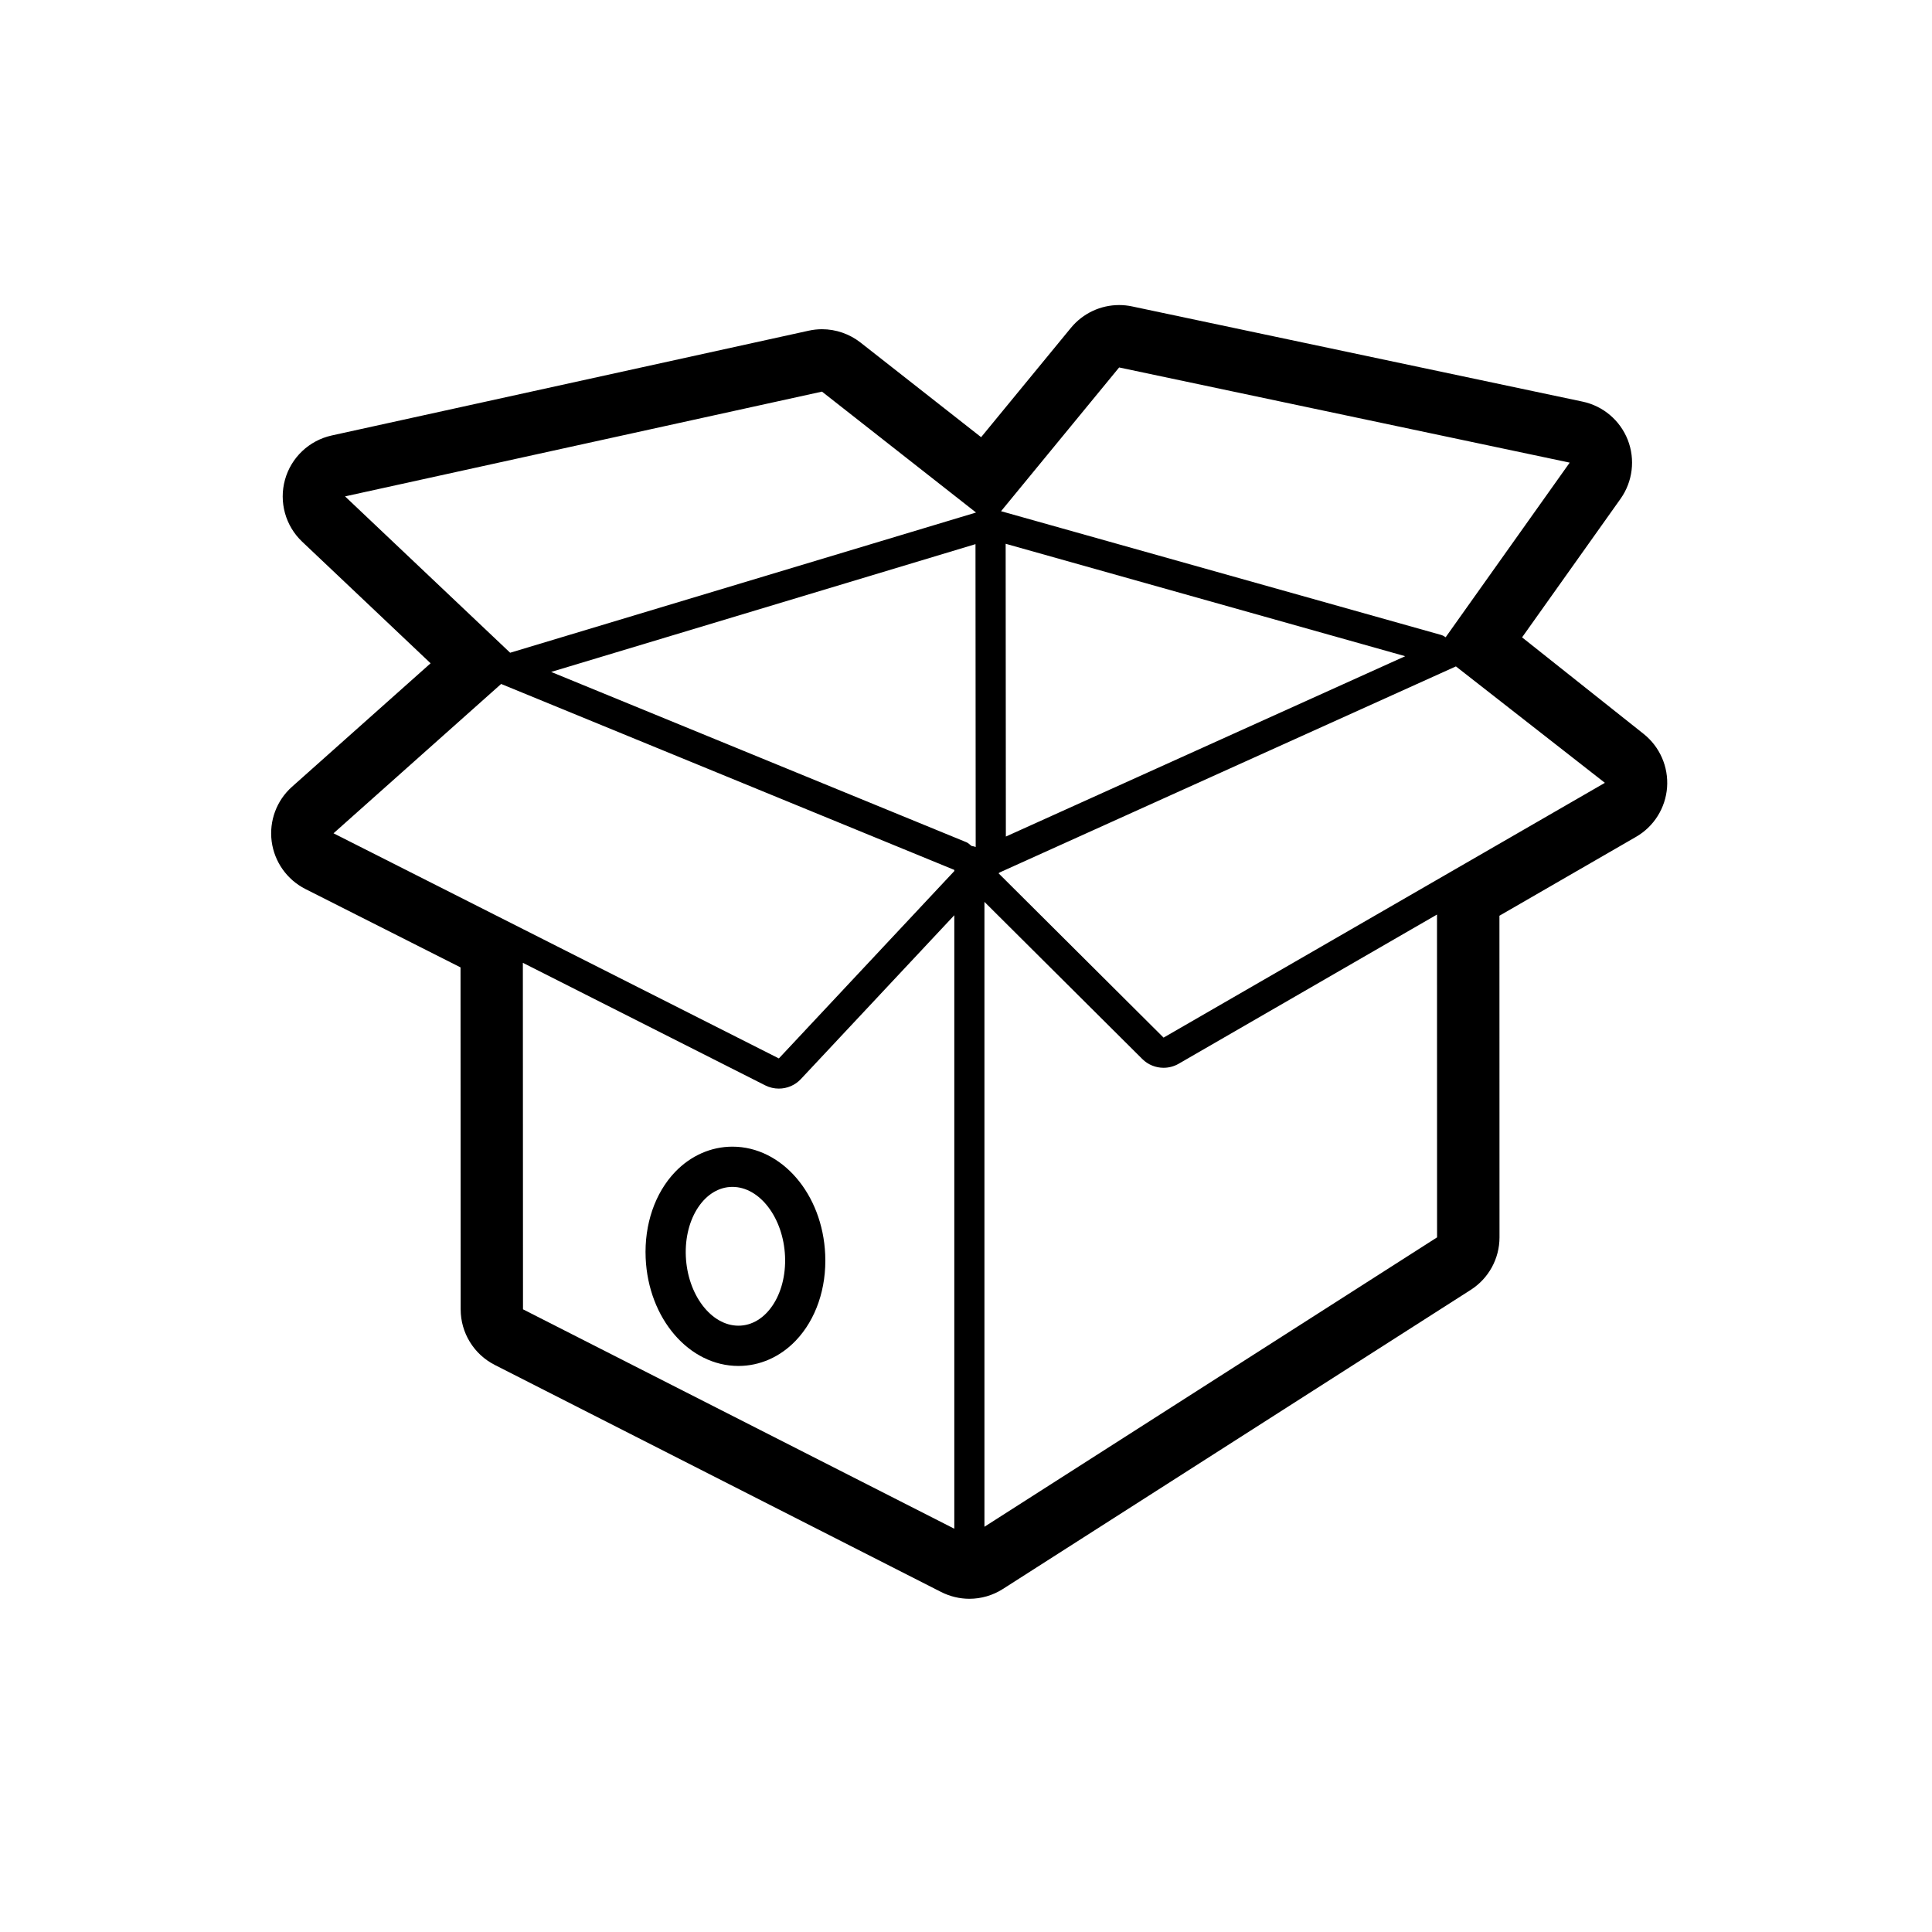 <svg width="57" height="57" viewBox="0 0 57 57" fill="none" xmlns="http://www.w3.org/2000/svg">
<path fill-rule="evenodd" clip-rule="evenodd" d="M21.787 39.112C20.979 39.112 20.284 38.195 20.234 37.065C20.185 35.934 20.801 35.017 21.609 35.017C22.417 35.017 23.112 35.934 23.161 37.065C23.21 38.195 22.595 39.112 21.787 39.112ZM21.609 33.83C20.98 33.83 20.379 34.095 19.918 34.576C19.323 35.198 19.006 36.124 19.049 37.116C19.127 38.902 20.328 40.3 21.787 40.3C22.416 40.3 23.017 40.035 23.478 39.552C24.072 38.931 24.39 38.005 24.346 37.013C24.269 35.229 23.067 33.83 21.609 33.83Z" fill="black"/>
<path fill-rule="evenodd" clip-rule="evenodd" d="M34.329 30.613L29.46 25.764C29.472 25.756 29.485 25.748 29.498 25.738L42.954 19.661L47.349 23.096L34.329 30.613ZM29.044 45.044V26.608L33.701 31.244C33.871 31.414 34.099 31.503 34.329 31.503C34.482 31.503 34.635 31.464 34.774 31.384L42.396 26.982L42.398 36.506L29.044 45.044ZM41.458 19.36L29.676 24.681L29.67 16.043L41.458 19.36ZM33.018 10.841L46.311 13.649L42.651 18.801C42.61 18.772 42.567 18.747 42.516 18.732L29.534 15.082L33.018 10.841ZM15.051 19.258L10.18 14.645L24.251 11.554L28.796 15.121L15.051 19.258ZM28.665 24.959C28.614 24.924 28.575 24.874 28.516 24.85L16.261 19.824L28.78 16.054L28.786 24.989C28.748 24.973 28.707 24.965 28.665 24.959ZM28.155 25.699L22.979 31.227L15.426 27.409L9.84 24.585L14.785 20.179L28.155 25.665V25.699ZM28.155 45.102L15.43 38.629L15.426 28.406L22.577 32.022C22.705 32.086 22.842 32.117 22.978 32.117C23.22 32.117 23.456 32.02 23.629 31.835L28.155 27.002V45.102ZM48.494 21.654L44.906 18.804L47.811 14.716C48.17 14.21 48.25 13.557 48.025 12.98C47.799 12.403 47.298 11.977 46.691 11.849L33.399 9.04C33.272 9.013 33.144 9 33.018 9C32.473 9 31.951 9.242 31.596 9.672L28.946 12.898L25.388 10.106C25.06 9.85 24.659 9.713 24.251 9.713C24.12 9.713 23.988 9.728 23.856 9.757L9.786 12.848C9.121 12.995 8.59 13.497 8.408 14.153C8.226 14.81 8.42 15.513 8.915 15.982L12.704 19.569L8.615 23.212C8.161 23.616 7.937 24.219 8.015 24.823C8.095 25.427 8.466 25.952 9.009 26.228L13.587 28.541L13.591 38.63C13.591 39.321 13.979 39.955 14.596 40.269L27.765 46.968C28.027 47.101 28.315 47.169 28.6 47.169C28.945 47.169 29.291 47.071 29.591 46.878L43.39 38.056C43.92 37.718 44.24 37.134 44.24 36.506L44.238 27.017L48.269 24.689C48.797 24.385 49.138 23.838 49.184 23.231C49.228 22.624 48.97 22.034 48.494 21.654Z" fill="black"/>
</svg>
